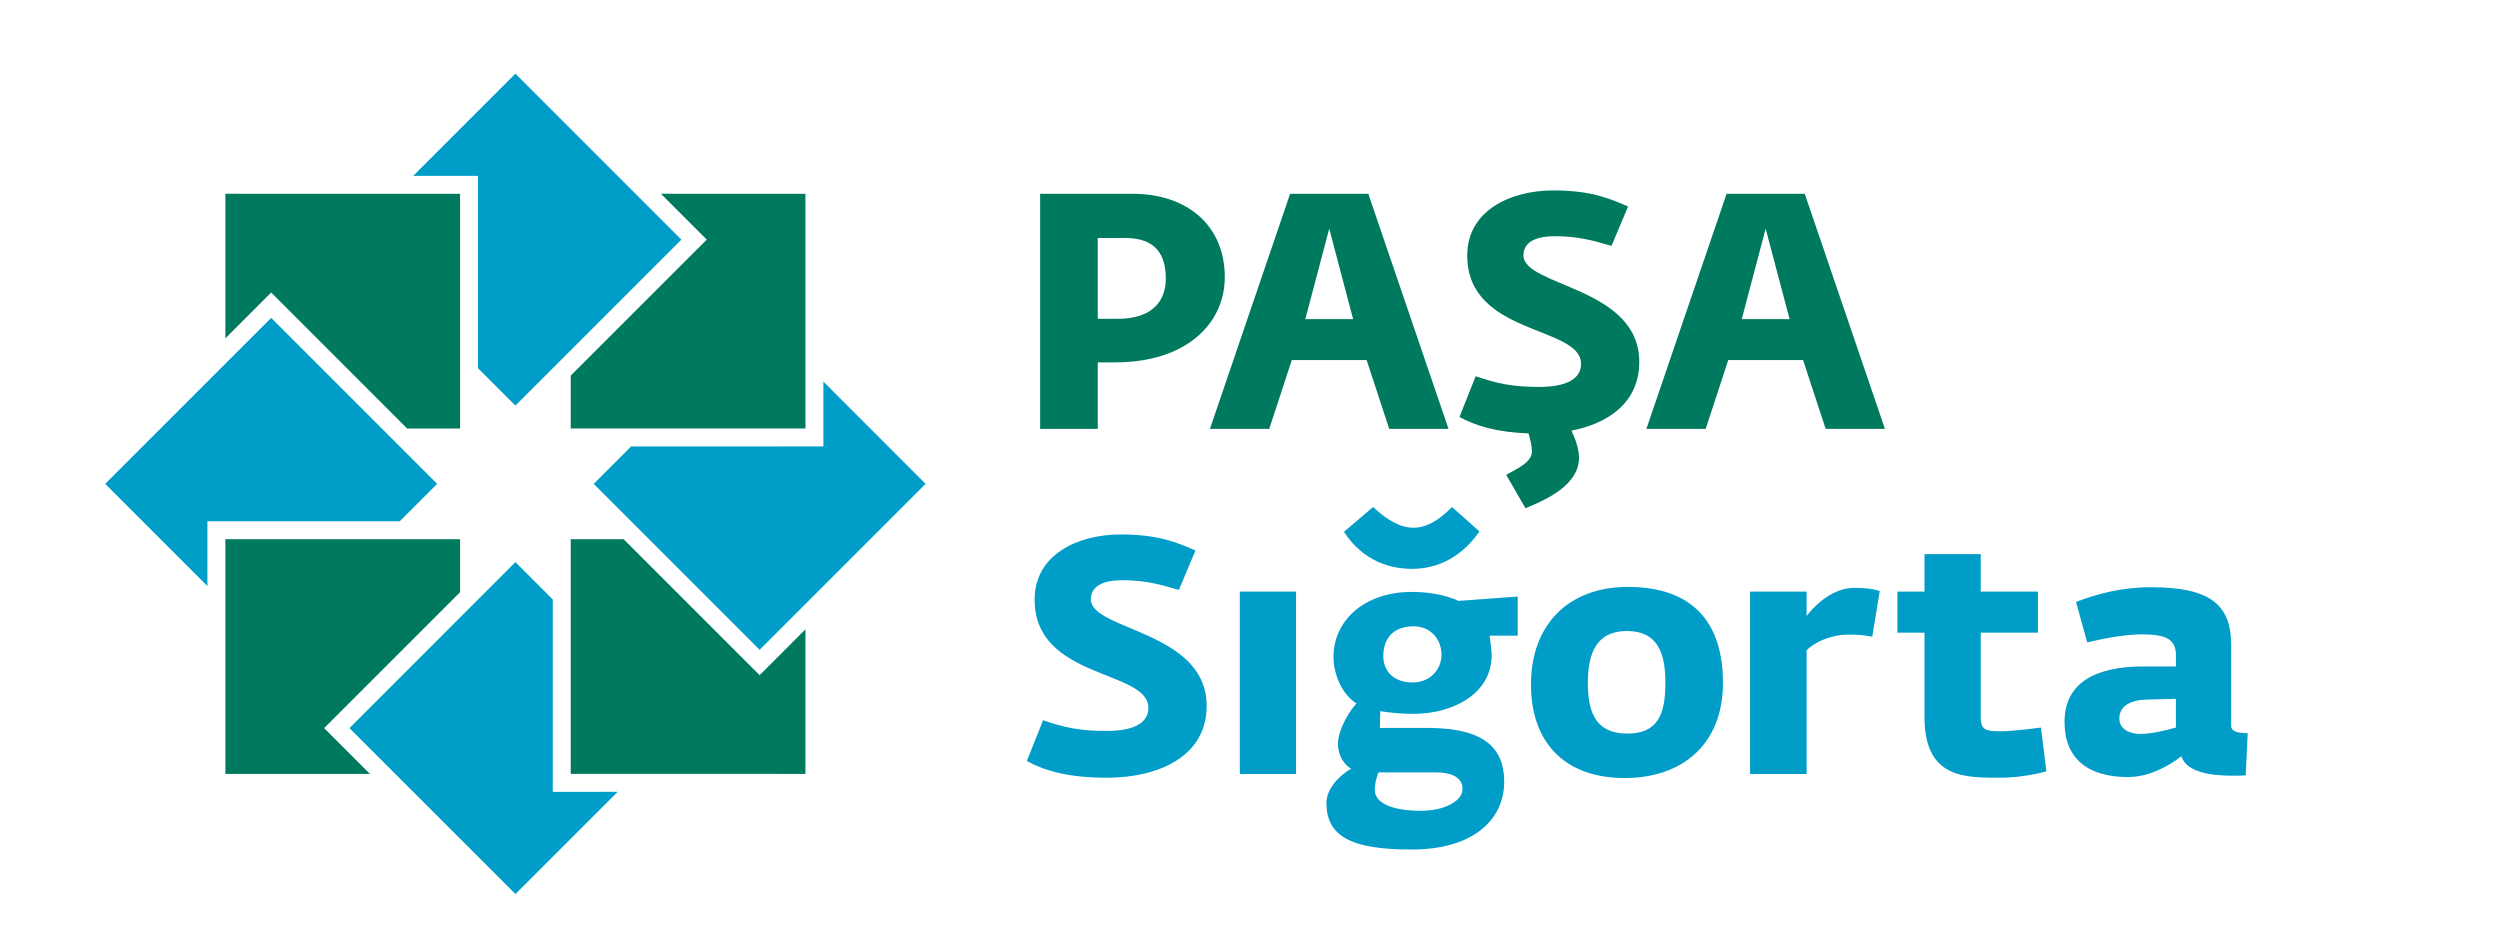 <?xml version="1.0" encoding="utf-8"?>
<svg viewBox="0 6.692 146.272 55.45" xmlns="http://www.w3.org/2000/svg">
  <defs/>
  <path fill-rule="evenodd" clip-rule="evenodd" d="M 63.824 41.755 C 63.824 41.168 64.26 40.64 65.667 40.64 C 67.093 40.64 67.945 40.914 68.976 41.207 L 69.946 38.9 C 68.857 38.431 67.787 37.962 65.568 37.962 C 63.091 37.962 60.535 39.116 60.535 41.774 C 60.535 46.466 67.192 45.86 67.192 48.109 C 67.192 48.949 66.42 49.459 64.735 49.459 C 63.189 49.459 62.278 49.263 61.029 48.833 L 60.079 51.218 C 61.129 51.785 62.475 52.196 64.773 52.196 C 67.667 52.196 70.6 51.022 70.6 47.992 C 70.601 43.591 63.824 43.591 63.824 41.755 Z M 72.541 51.979 L 75.83 51.979 L 75.83 41.304 L 72.541 41.304 L 72.541 51.979 Z M 82.599 41.324 C 79.825 41.324 78.022 43.006 78.022 45.117 C 78.022 46.31 78.637 47.405 79.37 47.853 C 79.014 48.205 78.3 49.32 78.28 50.2 C 78.28 50.669 78.478 51.334 79.053 51.666 C 78.3 52.097 77.607 52.898 77.607 53.66 C 77.607 55.615 79.033 56.397 82.579 56.397 C 86.247 56.397 88.009 54.618 88.009 52.429 C 88.009 50.181 86.464 49.281 83.49 49.281 L 80.736 49.281 L 80.756 48.303 C 81.391 48.401 82.044 48.46 82.678 48.46 C 85.096 48.46 87.275 47.228 87.275 45.037 C 87.275 44.802 87.195 44.1 87.156 43.883 L 88.8 43.883 L 88.8 41.596 L 85.332 41.85 C 84.937 41.656 83.985 41.324 82.599 41.324 Z M 83.966 51.882 C 84.837 51.882 85.571 52.116 85.571 52.86 C 85.571 53.563 84.501 54.13 83.154 54.13 C 81.331 54.13 80.439 53.622 80.439 52.919 C 80.439 52.644 80.48 52.294 80.657 51.883 L 83.966 51.883 L 83.966 51.882 Z M 82.658 46.622 C 81.509 46.622 80.935 45.937 80.935 45.077 C 80.935 44.061 81.509 43.337 82.698 43.337 C 83.748 43.337 84.341 44.138 84.341 44.999 C 84.342 45.84 83.69 46.622 82.658 46.622 Z M 82.619 39.975 C 84.68 39.975 85.928 38.703 86.561 37.785 L 84.956 36.357 C 84.282 37.042 83.53 37.57 82.698 37.57 C 81.846 37.57 81.052 37.023 80.339 36.357 L 78.636 37.804 C 79.231 38.743 80.458 39.975 82.619 39.975 Z M 95.241 41.031 C 91.813 41.031 89.575 43.201 89.575 46.74 C 89.575 50.083 91.496 52.213 95.064 52.213 C 98.391 52.213 100.809 50.279 100.809 46.642 C 100.808 43.162 99.084 41.031 95.241 41.031 Z M 95.219 49.614 C 93.457 49.614 92.903 48.5 92.903 46.661 C 92.903 44.922 93.398 43.612 95.182 43.612 C 97.005 43.612 97.441 44.922 97.441 46.643 C 97.441 48.461 97.005 49.614 95.219 49.614 Z M 105.702 42.731 L 105.702 41.304 L 102.393 41.304 L 102.393 51.979 L 105.702 51.979 L 105.702 44.745 C 106.137 44.276 107.128 43.826 108.098 43.826 C 108.693 43.826 108.911 43.826 109.545 43.943 L 109.981 41.265 C 109.525 41.127 109.089 41.089 108.494 41.089 C 107.247 41.089 106.237 42.048 105.702 42.731 Z M 117.078 49.477 C 116.186 49.477 115.889 49.419 115.889 48.636 L 115.889 43.709 L 119.237 43.709 L 119.237 41.304 L 115.889 41.304 L 115.889 39.114 L 112.6 39.114 L 112.6 41.304 L 111.014 41.304 L 111.014 43.709 L 112.6 43.709 L 112.6 48.656 C 112.6 52.293 115.036 52.194 117.117 52.194 C 117.908 52.194 118.96 52.037 119.732 51.823 L 119.415 49.262 C 119.416 49.262 117.811 49.477 117.078 49.477 Z M 130.54 49.144 L 130.54 44.394 C 130.54 41.989 129.193 41.05 125.845 41.05 C 124.121 41.05 122.695 41.441 121.466 41.911 L 122.12 44.277 C 123.131 44.042 124.28 43.808 125.35 43.808 C 126.698 43.808 127.311 44.081 127.311 45.02 L 127.311 45.685 L 125.43 45.685 C 123.29 45.685 120.793 46.232 120.793 48.93 C 120.793 51.061 122.14 52.156 124.517 52.156 C 125.706 52.156 126.836 51.549 127.629 50.943 C 127.926 51.862 129.314 52.077 130.621 52.077 C 130.878 52.077 131.135 52.077 131.393 52.058 L 131.512 49.594 C 130.897 49.575 130.54 49.496 130.54 49.144 Z M 127.31 49.262 C 126.597 49.458 125.844 49.633 125.209 49.633 C 124.615 49.633 124.001 49.36 124.001 48.734 C 124.001 47.951 124.715 47.639 125.685 47.619 L 127.31 47.58 L 127.31 49.262 Z" fill="#009DC8"/>
  <path fill-rule="evenodd" clip-rule="evenodd" d="M 66.279 18.031 L 60.857 18.031 L 60.857 31.784 L 64.229 31.784 L 64.229 27.894 L 65.254 27.894 C 69.413 27.894 71.661 25.617 71.661 22.913 C 71.661 19.841 69.413 18.031 66.279 18.031 Z M 65.371 25.346 L 64.228 25.346 L 64.228 20.618 L 65.844 20.618 C 67.639 20.618 68.209 21.611 68.209 22.992 C 68.21 24.276 67.462 25.346 65.371 25.346 Z M 105.594 18.031 L 101.02 18.031 L 96.328 31.784 L 99.798 31.784 L 101.118 27.758 L 105.495 27.758 L 106.816 31.784 L 110.285 31.784 L 105.594 18.031 Z M 101.907 25.365 L 103.306 20.073 L 104.707 25.365 L 101.907 25.365 Z M 75.483 18.031 L 70.791 31.785 L 74.262 31.785 L 75.582 27.759 L 79.96 27.759 L 81.28 31.785 L 84.751 31.785 L 80.059 18.032 L 75.483 18.032 L 75.483 18.031 Z M 76.372 25.365 L 77.772 20.073 L 79.17 25.365 L 76.372 25.365 Z M 89.134 21.628 C 89.134 21.042 89.569 20.513 90.977 20.513 C 92.402 20.513 93.255 20.786 94.286 21.079 L 95.257 18.773 C 94.167 18.304 93.097 17.834 90.878 17.834 C 88.401 17.834 85.846 18.988 85.846 21.646 C 85.846 26.339 92.504 25.732 92.504 27.98 C 92.504 28.821 91.73 29.33 90.047 29.33 C 88.502 29.33 87.59 29.134 86.341 28.704 L 85.391 31.088 C 86.337 31.6 87.529 31.98 89.434 32.051 C 89.528 32.397 89.63 32.765 89.63 33.104 C 89.63 33.789 88.621 34.178 88.125 34.473 L 89.253 36.428 C 90.502 35.919 92.386 35.059 92.386 33.475 C 92.386 32.928 92.167 32.38 91.948 31.892 L 91.928 31.892 C 94.104 31.471 95.912 30.242 95.912 27.863 C 95.91 23.465 89.134 23.466 89.134 21.628 Z" fill="#007A5F"/>
  <path fill-rule="evenodd" clip-rule="evenodd" d="M 38.668 18.029 L 47.125 18.03 L 47.126 31.763 L 33.393 31.762 L 33.393 28.666 L 40.979 21.082 L 41.35 20.712 L 38.668 18.029 Z" fill="#007A5F"/>
  <path fill-rule="evenodd" clip-rule="evenodd" d="M 30.155 11.002 L 39.866 20.713 L 30.155 30.421 L 27.966 28.233 L 27.966 16.981 L 24.176 16.981 L 30.155 11.002 Z" fill="#009DC8"/>
  <path fill-rule="evenodd" clip-rule="evenodd" d="M 13.187 18.029 L 13.187 26.488 L 15.495 24.178 L 15.867 23.808 L 23.82 31.763 L 26.919 31.763 L 26.919 18.03 L 13.187 18.029 Z" fill="#007A5F"/>
  <path fill-rule="evenodd" clip-rule="evenodd" d="M 6.156 35 L 15.867 25.291 L 25.577 35 L 23.387 37.19 L 12.136 37.19 L 12.136 40.981 L 6.156 35 Z" fill="#009DC8"/>
  <path fill-rule="evenodd" clip-rule="evenodd" d="M 13.187 51.972 L 13.187 38.24 L 26.919 38.241 L 26.919 41.338 L 19.334 48.922 L 18.963 49.293 L 19.334 49.663 L 21.643 51.972 L 13.187 51.972 Z" fill="#007A5F"/>
  <path fill-rule="evenodd" clip-rule="evenodd" d="M 30.158 59.001 L 20.447 49.291 L 30.157 39.58 L 32.343 41.769 L 32.343 53.022 L 36.138 53.021 L 30.158 59.001 Z" fill="#009DC8"/>
  <path fill-rule="evenodd" clip-rule="evenodd" d="M 47.125 51.972 L 33.392 51.971 L 33.393 38.24 L 36.489 38.24 L 44.074 45.824 L 44.445 46.195 L 44.817 45.824 L 47.125 43.515 L 47.125 51.972 Z" fill="#007A5F"/>
  <path fill-rule="evenodd" clip-rule="evenodd" d="M 44.446 44.711 L 34.737 35.002 L 36.927 32.813 L 48.175 32.812 L 48.175 29.021 L 54.155 35.002 L 44.446 44.711 Z" fill="#009DC8"/>
</svg>